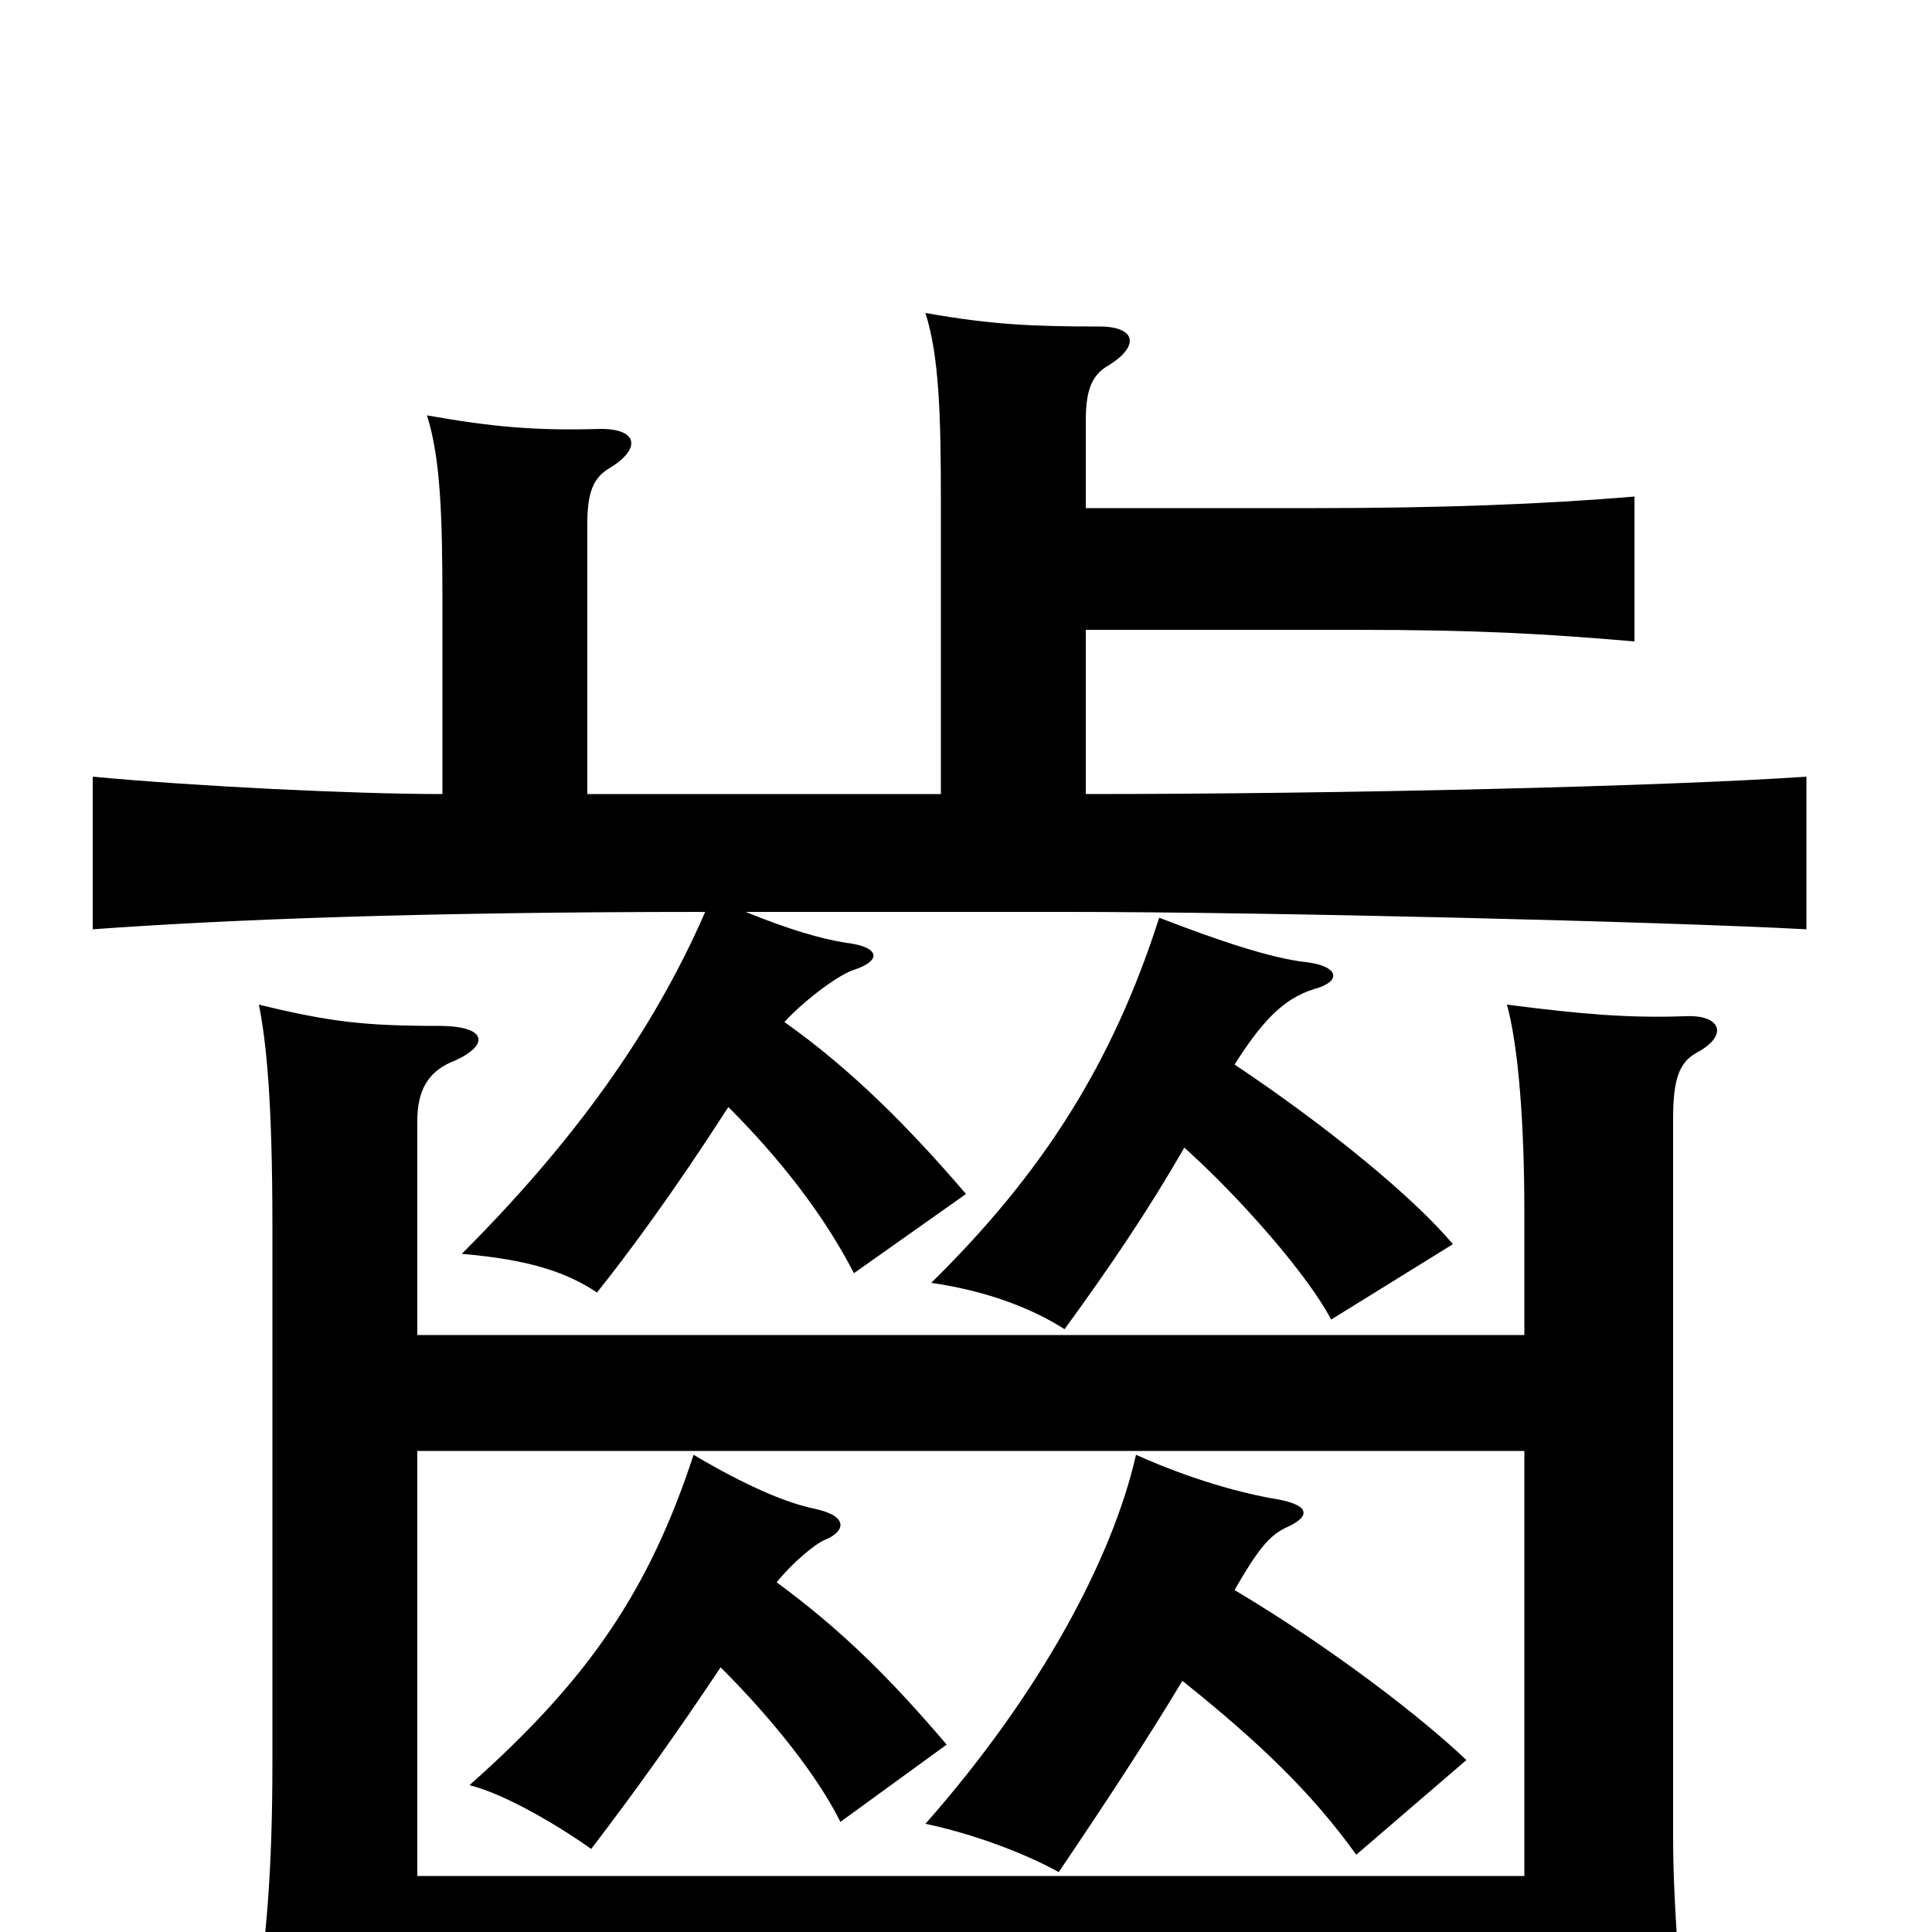 <svg xmlns="http://www.w3.org/2000/svg" viewBox="0 -1000 1000 1000">
	<path fill="#000000" d="M612 -130C652 -98 679 -72 702 -40L759 -89C737 -110 691 -146 639 -177C651 -198 657 -205 665 -209C679 -215 678 -221 661 -224C643 -227 617 -234 588 -247C576 -194 539 -124 479 -56C503 -51 530 -41 548 -31C573 -68 594 -100 612 -130ZM402 -181C410 -191 422 -201 427 -203C437 -207 440 -215 422 -219C407 -222 386 -231 359 -247C336 -177 305 -131 243 -76C263 -71 292 -53 306 -43C329 -73 351 -104 373 -137C400 -110 423 -81 435 -57L490 -97C461 -131 436 -156 402 -181ZM216 -309V-420C216 -436 222 -445 233 -450C253 -458 254 -469 227 -469C189 -469 171 -471 134 -480C138 -460 141 -429 141 -365V-88C141 -33 138 7 131 45C149 42 197 38 249 38H789V79H876C871 49 866 -11 866 -48V-421C866 -441 869 -450 878 -455C895 -464 891 -475 872 -474C843 -473 819 -475 780 -480C786 -458 789 -418 789 -373V-309ZM789 -249V-29H216V-249ZM613 -406C642 -380 677 -340 689 -317L752 -356C732 -380 687 -417 639 -449C653 -471 664 -483 680 -488C695 -492 693 -500 676 -502C658 -504 631 -513 600 -525C576 -450 540 -393 482 -336C510 -332 534 -323 551 -312C575 -345 594 -373 613 -406ZM562 -737V-782C562 -798 565 -806 574 -811C590 -821 588 -831 569 -831C534 -831 513 -832 479 -838C486 -816 487 -786 487 -741V-589H304V-729C304 -745 307 -753 316 -758C332 -768 330 -778 311 -778C277 -777 255 -779 221 -785C228 -763 229 -733 229 -688V-589C183 -589 101 -593 48 -598V-519C117 -524 217 -528 365 -528C338 -466 297 -409 239 -351C275 -348 294 -341 309 -331C325 -351 348 -382 377 -427C403 -401 426 -372 442 -341L500 -382C470 -417 440 -447 406 -471C417 -483 435 -496 442 -498C457 -503 455 -510 438 -512C425 -514 408 -519 386 -528H552C656 -528 860 -523 935 -519V-598C862 -593 695 -589 562 -589V-674H701C765 -674 799 -672 846 -668V-743C799 -739 745 -737 681 -737Z"/>
</svg>